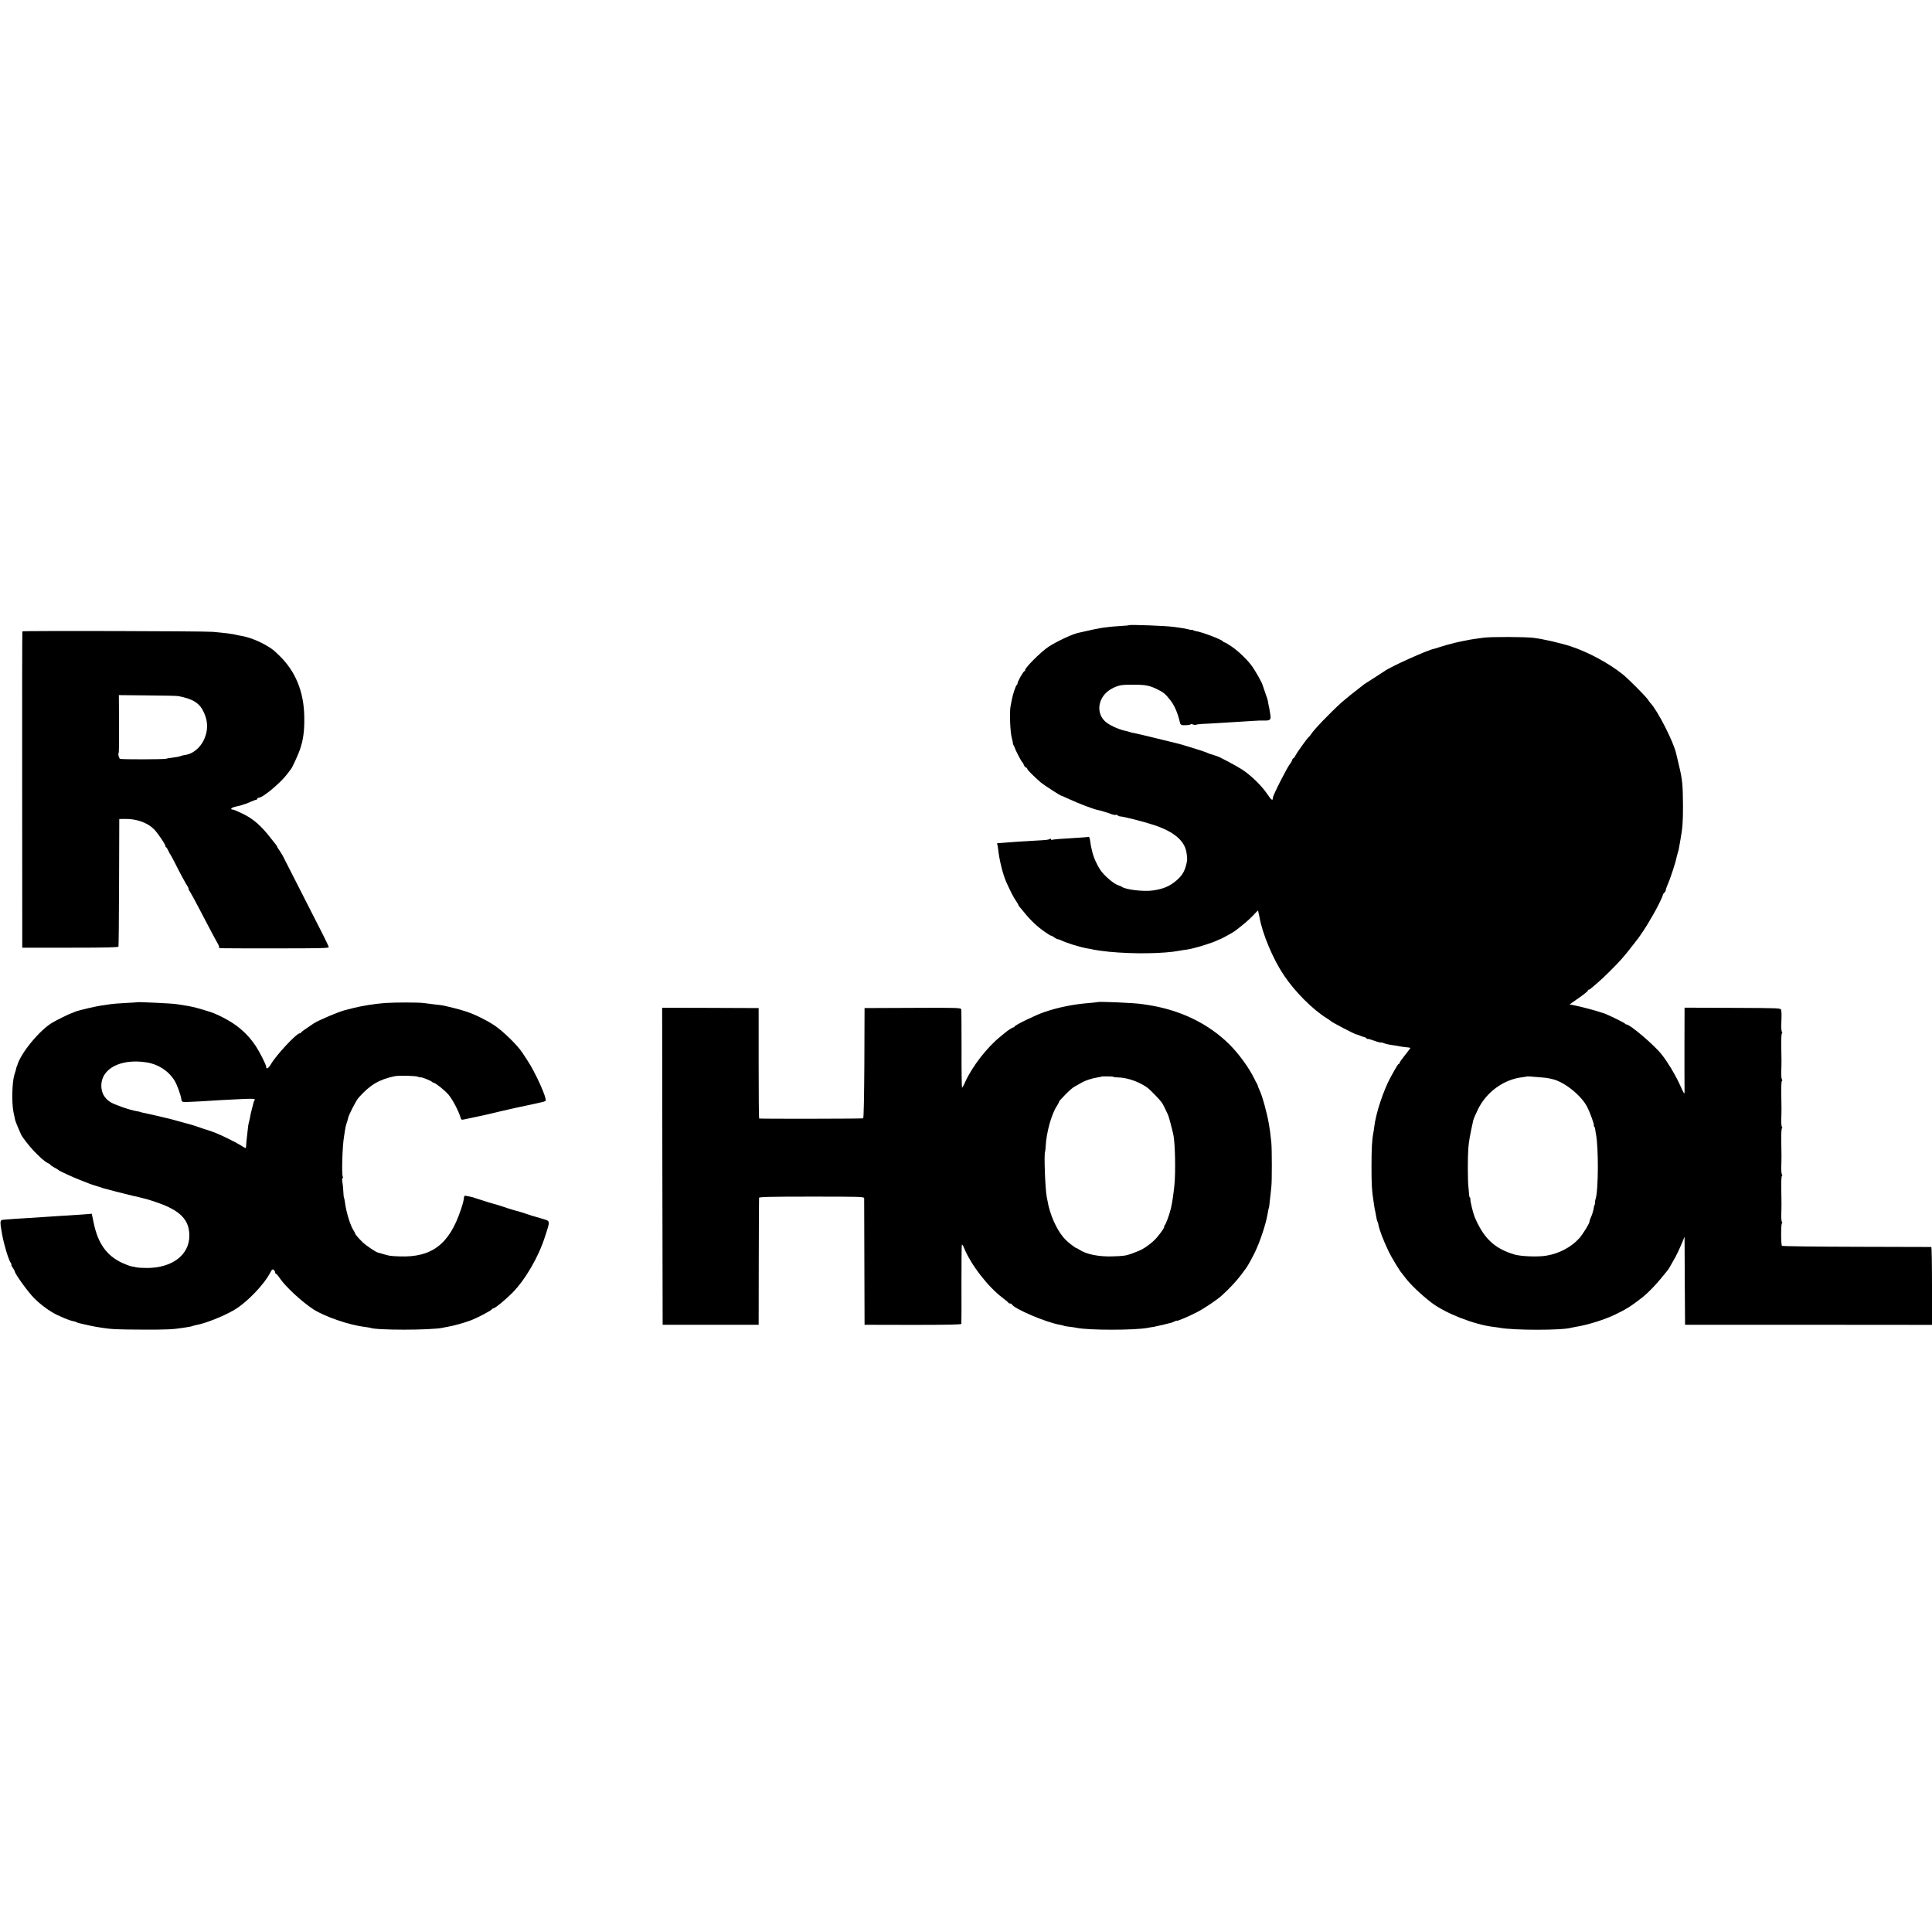 <?xml version="1.0" standalone="no"?>
<!DOCTYPE svg PUBLIC "-//W3C//DTD SVG 20010904//EN"
 "http://www.w3.org/TR/2001/REC-SVG-20010904/DTD/svg10.dtd">
<svg version="1.0" xmlns="http://www.w3.org/2000/svg"
 width="1952pt" height="1952pt" viewBox="0 0 1952 1952"
 preserveAspectRatio="xMidYMid meet">
<g transform="translate(0,1952) scale(0.1,-0.1)"
fill="#000000" stroke="none">
<path d="M11406 13203 c-1 -2 -40 -5 -87 -8 -46 -3 -100 -7 -119 -10 -19 -3
-51 -7 -70 -9 -28 -4 -125 -24 -240 -51 -61 -14 -217 -88 -295 -139 -82 -54
-252 -226 -238 -240 4 -3 1 -6 -5 -6 -12 0 -72 -106 -72 -127 0 -7 -3 -13 -7
-13 -8 0 -40 -95 -49 -145 -3 -16 -9 -46 -13 -66 -13 -57 -5 -267 12 -326 8
-29 13 -53 11 -53 -3 0 1 -10 8 -22 7 -13 12 -25 13 -28 1 -12 60 -126 71
-138 7 -6 15 -21 19 -31 3 -11 12 -22 20 -25 8 -3 15 -10 15 -16 0 -9 60 -69
135 -135 28 -24 199 -135 209 -135 3 0 40 -16 83 -36 102 -47 240 -99 285
-108 23 -4 102 -28 139 -42 20 -7 39 -10 43 -7 3 3 11 1 18 -5 7 -6 16 -10 21
-10 37 -1 238 -52 347 -88 196 -65 304 -154 326 -269 12 -63 11 -87 -2 -135
-18 -69 -41 -105 -92 -151 -71 -62 -134 -90 -244 -106 -95 -13 -275 8 -313 37
-5 4 -21 11 -35 15 -47 15 -142 95 -183 156 -36 54 -70 130 -83 191 -3 13 -7
30 -9 38 -2 8 -7 36 -10 62 -4 26 -11 46 -14 43 -4 -2 -52 -6 -106 -9 -176
-10 -259 -17 -267 -22 -4 -3 -8 0 -8 6 0 6 -5 8 -12 4 -15 -9 -26 -11 -158
-18 -58 -3 -139 -8 -180 -11 -137 -11 -175 -13 -188 -14 -7 -1 -11 -5 -7 -10
3 -6 8 -29 10 -53 11 -106 48 -253 81 -328 45 -99 70 -149 96 -187 15 -23 28
-44 28 -48 0 -4 6 -12 13 -20 6 -7 28 -32 47 -56 59 -74 132 -143 203 -192 37
-26 67 -44 67 -41 0 3 13 -4 29 -15 16 -12 34 -21 40 -21 6 0 19 -4 29 -9 57
-29 201 -73 277 -85 22 -4 47 -8 55 -11 17 -4 94 -15 155 -21 247 -24 556 -20
715 11 13 3 42 7 65 10 22 3 48 8 57 11 9 3 25 7 35 9 46 10 184 55 212 69 17
9 33 16 36 16 6 -1 133 69 150 82 87 66 139 110 183 156 28 31 52 54 53 52 0
-3 3 -14 5 -25 3 -11 7 -29 9 -40 28 -166 136 -424 247 -589 112 -167 289
-344 433 -434 22 -14 42 -28 45 -31 9 -11 239 -131 251 -131 4 0 23 -7 43 -15
20 -8 37 -14 39 -13 2 2 11 -3 20 -11 10 -7 17 -11 17 -8 0 3 29 -5 64 -18 35
-13 67 -21 69 -18 3 2 14 0 24 -5 10 -5 38 -13 63 -17 62 -9 80 -12 115 -19
17 -3 45 -6 63 -8 17 -1 32 -4 32 -7 0 -2 -25 -34 -55 -72 -30 -37 -55 -73
-55 -78 0 -6 -3 -11 -7 -11 -8 0 -19 -18 -80 -128 -76 -139 -153 -371 -169
-512 -2 -19 -6 -46 -9 -60 -13 -62 -18 -158 -18 -335 0 -175 3 -244 20 -350 3
-22 7 -49 9 -60 1 -11 3 -22 4 -25 1 -3 3 -9 4 -15 9 -56 19 -102 24 -110 4
-5 8 -19 9 -30 8 -48 51 -161 106 -275 27 -55 111 -194 127 -210 3 -3 18 -23
35 -45 50 -68 165 -178 270 -258 140 -107 431 -220 621 -243 23 -3 53 -7 65
-9 133 -27 642 -27 722 0 7 2 28 6 47 9 120 19 288 71 400 125 114 55 158 83
270 170 71 56 156 146 260 278 9 11 18 26 78 133 14 25 40 81 59 125 l33 80 2
-445 3 -445 1248 0 1247 -1 0 393 c0 216 -3 393 -7 394 -5 0 -344 1 -755 2
-410 1 -750 5 -754 10 -11 10 -11 227 0 227 5 0 5 6 0 13 -5 6 -8 41 -7 77 3
80 3 124 0 273 -1 64 2 117 7 117 5 0 5 6 0 13 -5 6 -8 41 -7 77 3 80 3 124 0
273 -1 64 2 117 7 117 5 0 5 6 0 13 -5 6 -8 41 -7 77 3 80 3 124 0 273 -1 64
2 117 7 117 5 0 5 6 0 13 -5 6 -8 41 -7 77 3 80 3 124 0 273 -1 64 2 117 7
117 5 0 5 6 0 13 -5 6 -8 41 -7 77 4 87 4 121 -1 145 -3 20 -11 20 -489 22
l-487 2 -1 -397 c0 -218 0 -417 1 -442 1 -44 -1 -42 -52 70 -46 99 -118 218
-177 293 -73 95 -322 307 -360 307 -5 0 -11 3 -13 8 -4 9 -193 100 -222 107
-6 1 -18 5 -26 8 -28 11 -195 56 -253 67 l-59 12 95 66 c53 37 93 70 91 74 -3
5 0 8 6 8 6 0 17 6 24 13 8 6 35 30 61 52 56 46 192 181 250 247 39 45 64 75
124 153 17 22 34 45 39 50 17 21 90 131 106 160 9 17 28 48 41 70 35 57 105
197 105 211 0 6 7 17 15 24 8 7 15 19 15 26 0 8 9 33 19 57 27 57 86 241 91
279 1 4 6 22 11 40 6 18 12 42 13 53 2 11 8 47 14 80 22 122 26 174 26 345 -1
208 -6 261 -39 400 -14 58 -27 115 -30 127 -28 122 -186 431 -259 509 -6 6
-18 22 -26 35 -22 34 -197 209 -255 256 -140 112 -344 222 -520 281 -102 34
-288 77 -385 88 -87 10 -431 11 -500 1 -30 -4 -73 -10 -95 -13 -22 -3 -47 -7
-55 -9 -8 -2 -31 -7 -50 -10 -32 -6 -100 -21 -125 -29 -5 -2 -23 -6 -40 -10
-16 -4 -52 -15 -80 -24 -27 -9 -52 -17 -55 -17 -62 -10 -450 -185 -505 -228
-5 -4 -50 -33 -100 -65 -49 -31 -94 -60 -100 -64 -102 -78 -197 -155 -225
-180 -124 -112 -291 -286 -314 -327 -5 -9 -15 -20 -22 -26 -18 -15 -122 -161
-136 -189 -6 -14 -15 -26 -19 -26 -4 0 -11 -9 -14 -20 -3 -11 -12 -26 -18 -33
-27 -29 -177 -324 -177 -348 0 -34 -14 -25 -57 39 -55 82 -162 187 -252 246
-60 39 -239 134 -258 137 -5 1 -18 5 -31 10 -13 5 -26 9 -29 9 -3 0 -19 6 -36
14 -18 8 -79 29 -137 46 -58 17 -114 34 -125 38 -11 3 -24 7 -30 8 -5 1 -104
26 -220 54 -115 28 -219 53 -230 54 -11 1 -27 5 -35 8 -8 4 -36 11 -63 17 -64
15 -152 57 -188 89 -106 94 -72 263 66 335 67 35 95 40 220 39 116 0 159 -8
235 -45 65 -32 83 -47 131 -107 45 -57 75 -125 100 -228 6 -27 14 -31 60 -29
27 1 49 5 49 9 0 4 11 3 24 -2 13 -5 26 -6 29 -3 4 3 34 7 69 9 35 1 101 5
148 8 47 3 128 8 180 11 52 3 131 8 175 11 44 3 95 5 113 4 65 -2 75 7 67 57
-7 49 -12 74 -21 115 -3 15 -5 29 -5 30 1 2 -11 35 -24 73 -14 39 -27 77 -29
85 -5 22 -64 127 -100 180 -44 65 -142 160 -213 208 -34 23 -66 42 -72 42 -5
0 -11 4 -13 8 -8 18 -214 97 -278 106 -9 1 -21 5 -28 10 -6 4 -12 5 -12 2 0
-2 -15 0 -32 5 -18 5 -53 12 -78 15 -25 3 -56 8 -70 10 -82 11 -446 25 -454
17z m4159 -4568 c63 -5 69 -6 124 -19 117 -28 285 -162 345 -276 31 -59 78
-190 69 -190 -3 0 -1 -6 4 -12 6 -7 10 -20 10 -28 1 -8 4 -28 7 -45 28 -131
26 -576 -3 -659 -4 -11 -7 -28 -6 -36 1 -8 -1 -19 -4 -25 -3 -5 -6 -12 -6 -15
-4 -34 -19 -85 -30 -107 -8 -15 -15 -35 -15 -44 0 -20 -66 -127 -105 -171 -82
-90 -203 -154 -334 -175 -82 -14 -251 -7 -316 11 -204 60 -314 163 -406 381
-15 36 -46 162 -43 178 1 10 -1 17 -4 17 -4 0 -8 15 -9 33 -1 17 -4 52 -7 77
-7 63 -8 289 -1 385 5 68 17 138 50 285 3 14 24 63 47 110 84 175 260 304 448
326 25 3 46 7 47 8 3 2 56 -1 138 -9z"/>
<path d="M226 13141 c-2 -3 -3 -724 -2 -1601 l1 -1595 484 0 c357 0 485 3 488
11 2 7 5 299 6 650 l2 639 60 1 c114 1 221 -36 289 -102 37 -36 123 -163 118
-176 -1 -4 1 -8 6 -8 4 0 13 -15 21 -32 8 -18 17 -35 20 -38 3 -3 23 -39 44
-80 50 -100 114 -220 133 -247 8 -13 12 -23 9 -23 -4 0 2 -12 13 -27 10 -16
51 -89 89 -163 118 -226 175 -334 194 -366 10 -17 16 -34 12 -37 -8 -9 -24 -9
587 -9 440 0 525 2 522 13 -2 8 -27 61 -56 119 -81 159 -311 612 -326 640 -20
39 -26 50 -61 120 -17 36 -42 79 -55 97 -13 17 -24 34 -24 38 0 3 -4 11 -10
18 -5 7 -31 39 -57 72 -94 121 -172 189 -272 239 -51 25 -99 46 -106 46 -35 0
-20 20 22 29 62 15 78 19 78 21 0 1 7 3 15 5 9 1 37 12 62 24 26 11 52 21 57
21 6 0 11 5 11 10 0 6 7 10 15 10 41 0 227 156 291 245 16 22 31 42 34 45 11
11 73 145 91 198 34 100 46 193 43 336 -5 250 -89 454 -251 611 -63 61 -66 63
-128 101 -79 47 -179 86 -255 99 -19 3 -42 8 -50 10 -37 10 -115 20 -240 31
-91 8 -1920 12 -1924 5z m1574 -654 c149 -27 219 -72 261 -167 42 -93 42 -181
0 -273 -37 -81 -112 -143 -185 -154 -17 -2 -38 -7 -46 -10 -20 -8 -35 -11 -95
-19 -27 -3 -53 -8 -57 -10 -11 -7 -454 -8 -465 -1 -12 7 -24 57 -14 57 3 0 5
132 4 294 l-2 293 287 -3 c158 -1 298 -4 312 -7z"/>
<path d="M1387 9394 c-1 -1 -56 -5 -122 -8 -66 -3 -133 -9 -150 -12 -16 -3
-43 -7 -60 -9 -84 -10 -284 -57 -310 -73 -5 -4 -15 -7 -21 -8 -12 -2 -153 -71
-193 -95 -129 -75 -321 -308 -356 -431 -2 -5 -3 -9 -5 -10 -1 -2 -3 -10 -5
-18 -1 -8 -10 -40 -20 -70 -23 -75 -28 -281 -9 -375 14 -71 21 -98 24 -102 2
-2 3 -6 4 -10 1 -5 12 -29 23 -56 12 -26 23 -51 24 -55 4 -18 83 -122 132
-172 68 -70 111 -108 142 -122 14 -6 25 -14 25 -17 0 -4 17 -15 37 -26 21 -11
40 -23 43 -26 8 -10 150 -75 226 -104 38 -15 78 -31 89 -35 11 -5 38 -14 60
-20 22 -6 47 -14 55 -17 8 -3 20 -7 25 -9 6 -1 71 -18 145 -38 74 -19 146 -37
160 -40 14 -2 45 -9 70 -16 25 -7 52 -13 60 -15 8 -2 51 -15 94 -30 245 -82
339 -177 339 -340 0 -194 -173 -326 -428 -326 -44 0 -91 3 -105 6 -14 2 -38 7
-55 11 -16 3 -59 20 -94 36 -153 72 -241 195 -283 397 l-21 98 -31 -3 c-30 -3
-119 -9 -271 -18 -38 -3 -113 -7 -165 -11 -52 -3 -128 -8 -170 -11 -88 -5
-225 -14 -260 -18 -31 -3 -32 -18 -9 -146 19 -105 63 -251 86 -287 9 -13 12
-23 8 -23 -3 0 2 -12 13 -27 11 -16 20 -32 21 -38 2 -26 131 -205 195 -270 63
-65 166 -140 236 -172 78 -36 124 -54 153 -60 17 -3 37 -9 42 -13 6 -4 35 -12
65 -18 30 -7 66 -15 80 -18 14 -3 35 -7 47 -9 13 -2 40 -6 62 -10 93 -15 152
-18 411 -19 246 -1 307 2 415 19 70 11 81 13 95 19 8 3 26 7 40 10 85 15 267
87 370 147 132 76 308 258 374 387 14 27 20 31 32 21 8 -6 14 -18 14 -25 0 -8
4 -14 9 -14 4 0 21 -19 36 -42 57 -85 221 -238 340 -316 114 -74 363 -160 518
-178 29 -4 54 -8 57 -9 45 -26 614 -26 735 0 11 3 31 7 45 9 53 8 168 40 230
63 70 26 211 100 221 115 3 5 9 9 13 9 14 -3 119 83 191 155 131 132 267 364
333 574 53 164 55 151 -35 178 -43 13 -82 25 -88 26 -5 2 -12 4 -15 4 -3 1
-32 11 -65 22 -33 11 -61 20 -63 20 -4 -1 -115 32 -137 41 -17 7 -130 41 -145
44 -3 0 -39 12 -80 25 -41 13 -78 24 -82 26 -5 1 -9 2 -10 4 -3 2 -15 5 -65
15 -25 6 -33 4 -34 -6 -4 -39 -9 -60 -33 -132 -116 -349 -294 -484 -621 -471
-96 4 -97 4 -165 24 -25 8 -47 14 -50 14 -20 3 -122 72 -155 104 -44 43 -75
79 -75 87 0 3 -8 18 -17 32 -33 50 -74 182 -87 281 -3 24 -8 47 -10 51 -3 4
-6 32 -7 62 -1 30 -5 71 -9 92 -5 21 -4 40 1 43 5 3 6 10 2 17 -12 20 -4 301
12 397 2 14 6 43 10 65 3 22 9 49 12 60 4 11 8 23 9 28 1 4 2 8 3 10 2 1 4 13
7 26 6 35 80 178 106 209 116 130 205 184 363 218 41 9 211 6 238 -5 15 -6 27
-9 27 -6 0 7 101 -32 113 -44 6 -6 15 -11 19 -11 17 0 108 -73 148 -118 42
-48 105 -169 125 -238 5 -20 8 -21 63 -8 31 7 69 15 85 18 63 13 85 18 167 37
47 11 92 22 100 24 8 2 78 17 155 35 77 17 149 32 160 34 11 2 29 6 40 9 11 3
33 8 49 11 16 3 33 9 38 14 19 19 -104 291 -188 416 -21 33 -43 66 -49 74 -47
72 -197 218 -281 273 -77 51 -191 108 -281 138 -63 22 -223 62 -263 66 -23 2
-84 10 -171 21 -58 7 -287 7 -389 0 -106 -8 -235 -29 -325 -52 -33 -9 -67 -17
-75 -19 -64 -15 -271 -103 -320 -135 -90 -60 -125 -85 -128 -92 -2 -4 -8 -8
-13 -8 -33 0 -237 -218 -292 -313 -25 -42 -47 -54 -47 -27 0 21 -65 149 -105
210 -57 85 -115 146 -196 207 -67 51 -202 121 -274 142 -22 7 -46 14 -53 16
-7 3 -14 5 -17 5 -3 1 -19 6 -37 11 -34 10 -67 18 -103 24 -27 5 -94 16 -125
20 -43 7 -388 23 -393 19z m95 -608 c116 -18 221 -86 281 -183 26 -41 63 -144
70 -193 4 -23 8 -25 58 -24 48 1 207 10 339 19 25 2 114 6 199 10 126 6 152 4
145 -7 -5 -7 -10 -17 -11 -23 -1 -5 -7 -28 -13 -50 -15 -56 -19 -76 -25 -110
-3 -16 -8 -38 -11 -47 -3 -9 -7 -34 -9 -55 -15 -130 -18 -160 -18 -180 -1 -13
-3 -23 -6 -23 -2 0 -25 13 -50 29 -42 27 -197 103 -246 122 -11 4 -29 11 -40
15 -11 4 -22 8 -25 9 -16 4 -118 38 -135 45 -18 7 -67 21 -215 61 -25 7 -49
13 -55 15 -5 1 -59 13 -118 28 -60 14 -122 28 -139 31 -17 3 -34 7 -37 9 -3 2
-23 7 -43 10 -65 10 -222 65 -263 91 -58 38 -88 89 -91 155 -8 181 192 288
458 246z"/>
<path d="M11088 9395 c-2 -1 -39 -5 -83 -9 -158 -12 -312 -43 -455 -92 -86
-29 -300 -133 -300 -146 0 -4 -5 -8 -10 -8 -10 0 -58 -31 -86 -55 -6 -5 -29
-24 -50 -41 -133 -108 -279 -297 -350 -451 -15 -35 -31 -63 -34 -63 -3 0 -6
174 -5 388 0 213 -1 395 -3 404 -4 16 -39 17 -491 15 l-486 -2 -2 -554 c-2
-329 -6 -557 -12 -560 -7 -5 -1030 -6 -1051 -2 -3 1 -5 252 -5 558 l0 558
-488 2 -487 1 2 -1601 3 -1602 485 0 485 0 1 635 c1 349 2 641 3 648 1 9 114
12 531 12 498 0 530 -1 531 -17 0 -10 1 -301 2 -648 l2 -630 487 -1 c333 0
488 3 491 10 1 6 2 187 1 401 0 215 1 394 4 399 3 5 12 -8 21 -30 69 -170 241
-394 390 -506 31 -24 58 -46 59 -50 2 -5 10 -8 17 -8 7 0 15 -3 17 -7 19 -45
349 -185 487 -208 19 -3 38 -8 42 -11 5 -2 30 -7 56 -9 26 -3 59 -8 73 -11
117 -25 586 -25 716 0 12 3 39 7 60 10 21 4 66 14 99 22 33 9 68 17 77 19 9 2
26 9 37 15 12 6 21 9 21 6 0 -8 119 43 203 86 74 38 205 126 255 172 65 58
148 147 188 201 24 33 48 65 53 71 13 16 62 103 91 164 50 103 110 283 126
380 8 45 12 65 14 65 1 0 3 14 5 30 1 17 6 57 10 90 3 33 8 76 10 95 7 58 6
381 0 445 -12 109 -13 120 -25 190 -19 111 -66 281 -94 340 -8 16 -16 37 -18
45 -2 8 -5 17 -8 20 -3 3 -16 28 -29 55 -51 105 -153 246 -246 339 -212 212
-497 351 -825 402 -19 3 -46 7 -60 9 -71 12 -442 28 -452 20z m162 -755 c0 -3
21 -6 48 -6 74 -2 161 -27 237 -68 53 -28 69 -41 132 -106 69 -72 74 -78 102
-136 12 -27 27 -56 31 -65 8 -15 41 -139 55 -203 18 -82 24 -378 11 -507 -11
-105 -22 -180 -36 -239 -16 -67 -52 -164 -64 -172 -6 -4 -8 -8 -4 -8 12 0 -26
-57 -75 -115 -50 -57 -131 -115 -193 -138 -21 -8 -48 -18 -59 -23 -57 -21 -87
-25 -200 -28 -135 -4 -260 22 -327 66 -14 10 -29 18 -33 18 -8 0 -80 55 -106
81 -73 72 -140 204 -175 344 -3 12 -12 59 -19 96 -15 80 -28 430 -16 453 2 5
5 30 6 55 7 138 58 322 111 403 13 21 24 41 24 44 0 8 7 16 63 74 41 42 78 74
97 83 8 4 31 17 50 28 52 32 118 54 184 64 15 2 30 5 31 7 5 5 125 3 125 -2z"/>
</g>
</svg>
